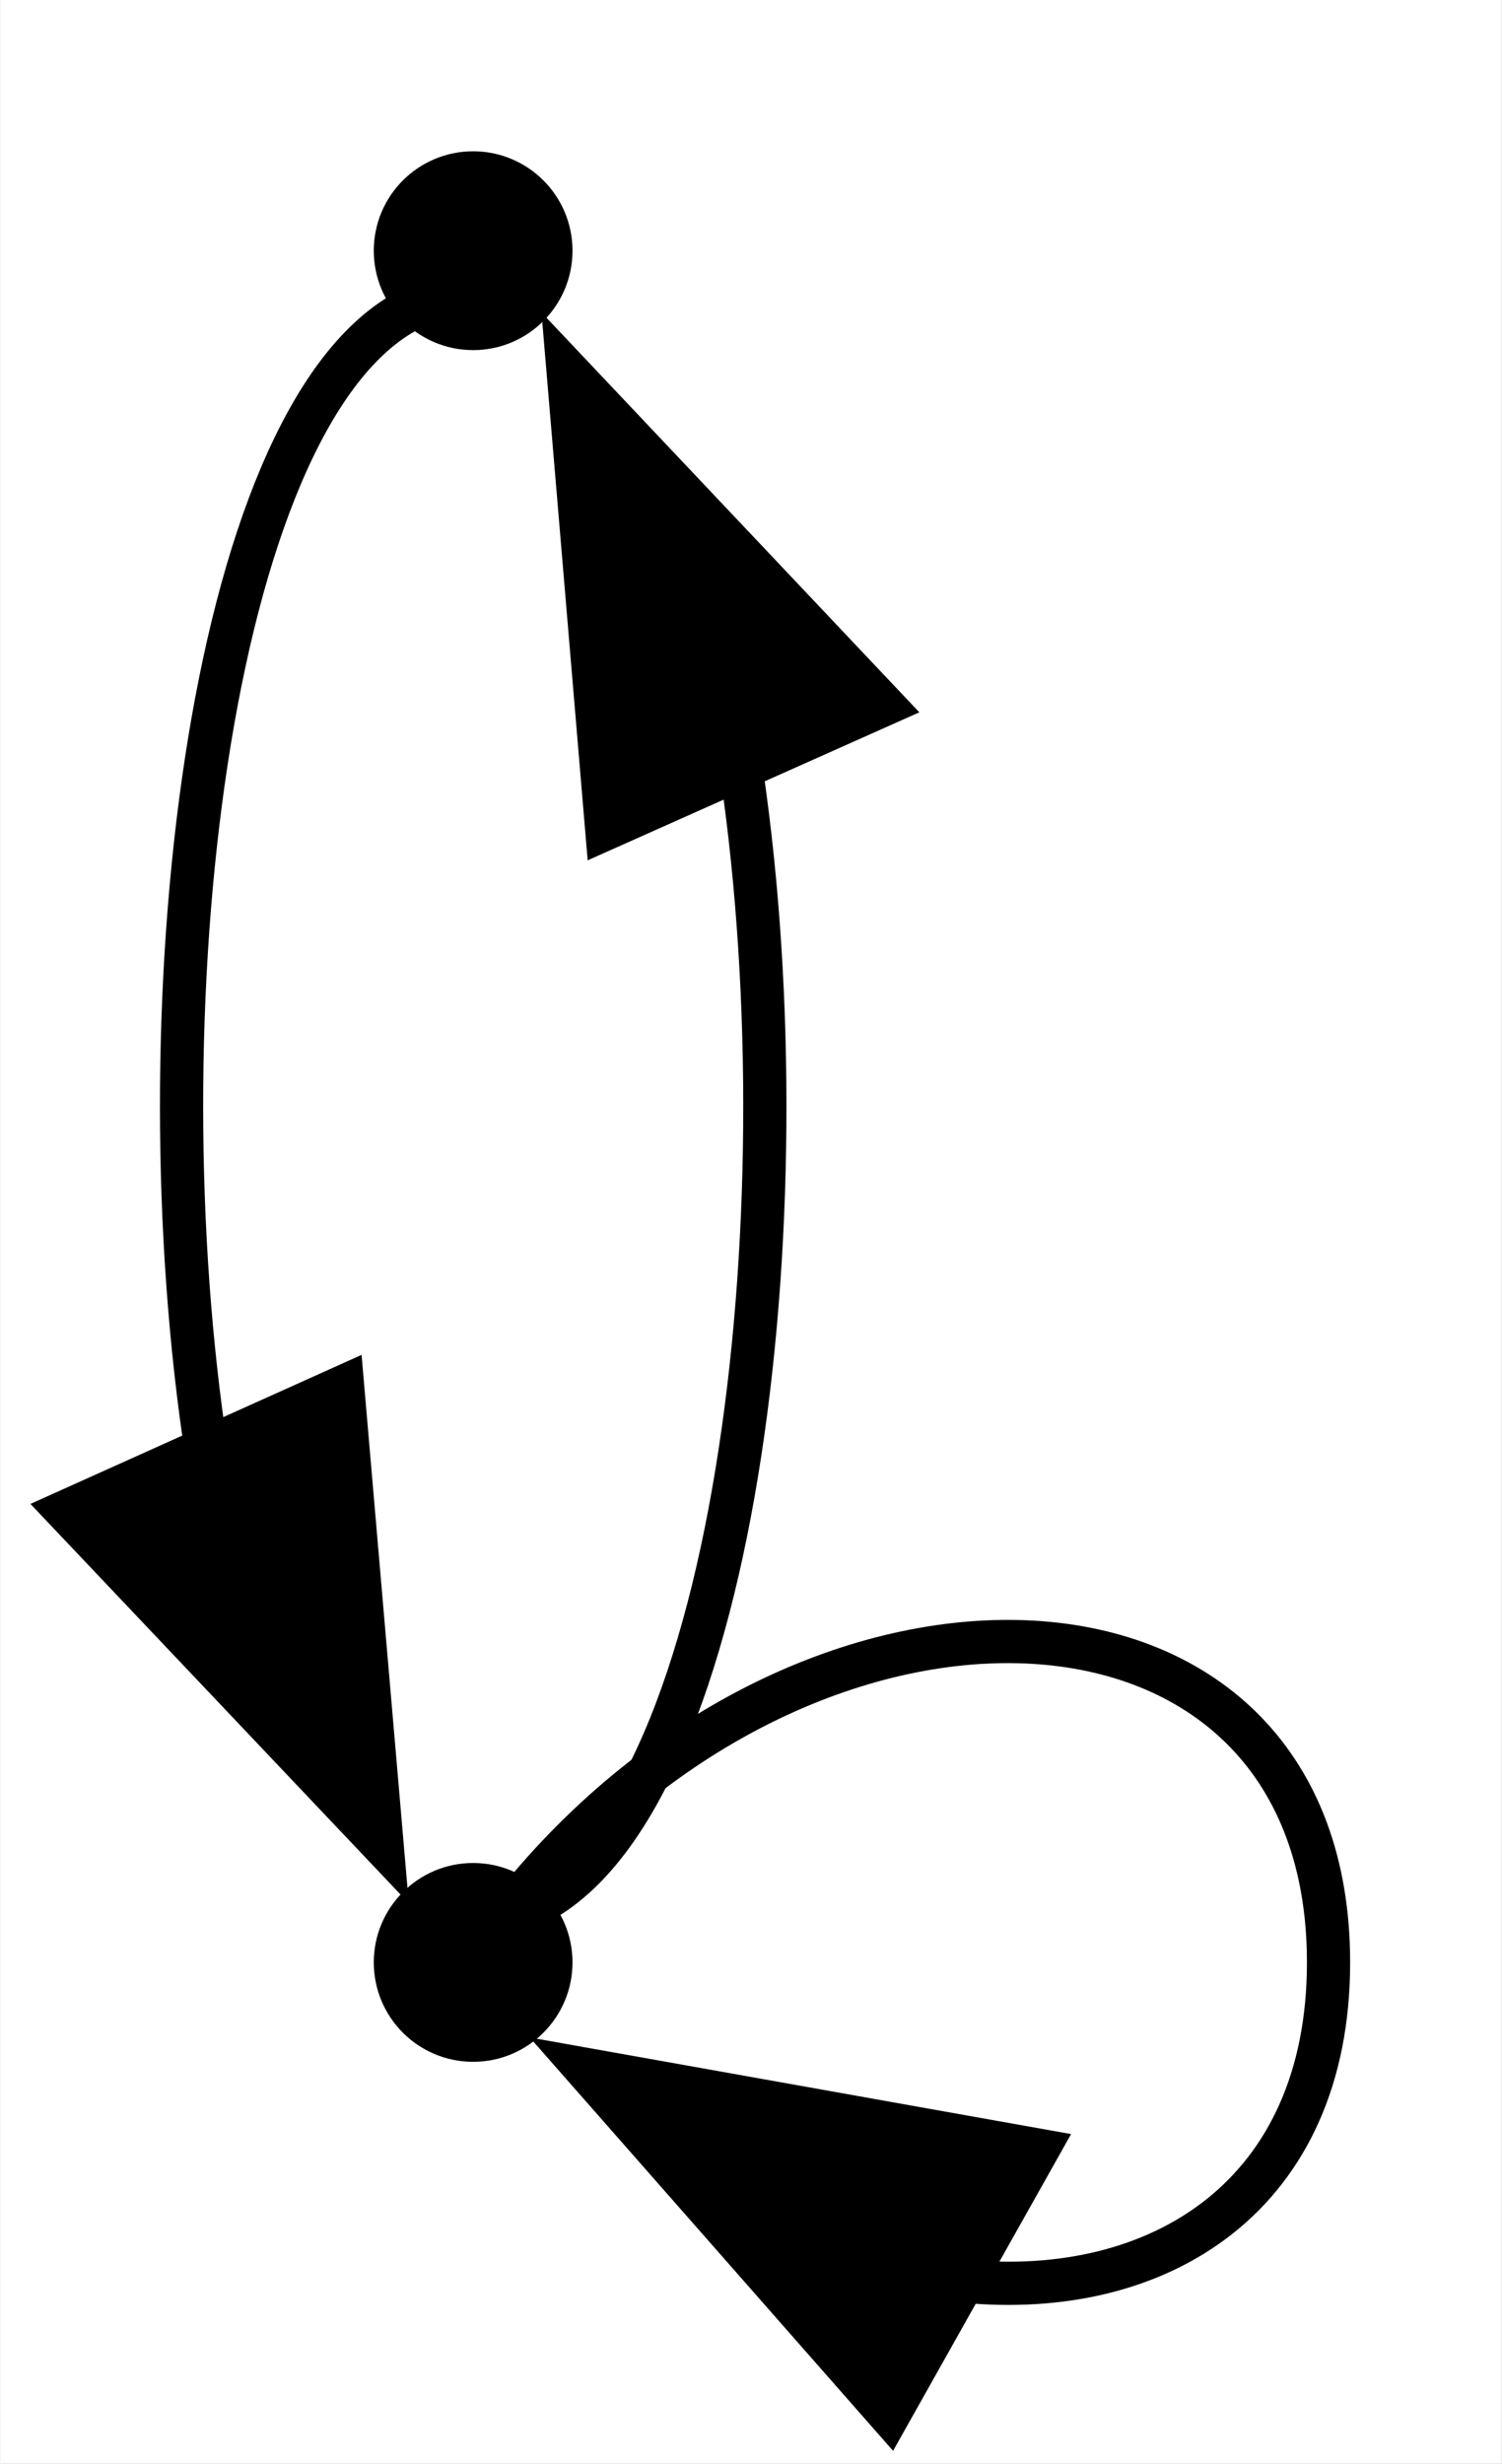 <?xml version="1.0" encoding="UTF-8" standalone="no"?>
<!DOCTYPE svg PUBLIC "-//W3C//DTD SVG 1.1//EN"
 "http://www.w3.org/Graphics/SVG/1.1/DTD/svg11.dtd">
<!-- Generated by graphviz version 12.1.1 (20240910.0053)
 -->
<!-- Title: model Pages: 1 -->
<svg width="527pt" height="864pt"
 viewBox="0.00 0.00 526.64 864.00" xmlns="http://www.w3.org/2000/svg" xmlns:xlink="http://www.w3.org/1999/xlink">
<rect x="0.00" y="0.00" width="526.64" height="864.00" fill="#808080" stroke="none"/>
<g id="graph0" class="graph" transform="scale(15.158 15.158) rotate(0) translate(4 53)">
<title>model</title>
<polygon fill="white" stroke="none" points="-4,4 -4,-53 30.74,-53 30.74,4 -4,4"/>
<!-- 0 -->
<g id="node1" class="node">
<title>0</title>
<ellipse fill="black" stroke="black" cx="6.94" cy="-47.2" rx="1.8" ry="1.8"/>
</g>
<!-- 1 -->
<g id="node2" class="node">
<title>1</title>
<ellipse fill="black" stroke="black" cx="6.94" cy="-7.6" rx="1.8" ry="1.8"/>
</g>
<!-- 0&#45;&gt;1 -->
<g id="edge1" class="edge">
<title>0&#45;&gt;1</title>
<path fill="none" stroke="black" d="M5.36,-45.78C0.76,-43.2 -0.77,-29.43 0.77,-19.39"/>
<polygon fill="black" stroke="black" points="3.92,-20.91 4.83,-10.35 -2.46,-18.04 3.92,-20.91"/>
</g>
<!-- 1&#45;&gt;0 -->
<g id="edge2" class="edge">
<title>1&#45;&gt;0</title>
<path fill="none" stroke="black" d="M8.43,-8.97C13.12,-11.42 14.68,-25.44 13.09,-35.56"/>
<polygon fill="black" stroke="black" points="10.03,-33.84 9.14,-44.39 16.42,-36.69 10.03,-33.84"/>
</g>
<!-- 1&#45;&gt;1 -->
<g id="edge3" class="edge">
<title>1&#45;&gt;1</title>
<path fill="none" stroke="black" d="M8.25,-9.34C15.14,-17.46 26.74,-16.88 26.74,-7.6 26.74,-2.23 22.86,0.23 18.26,-0.23"/>
<polygon fill="black" stroke="black" points="16.57,2.84 9.57,-5.12 20,-3.26 16.57,2.84"/>
</g>
</g>
</svg>
